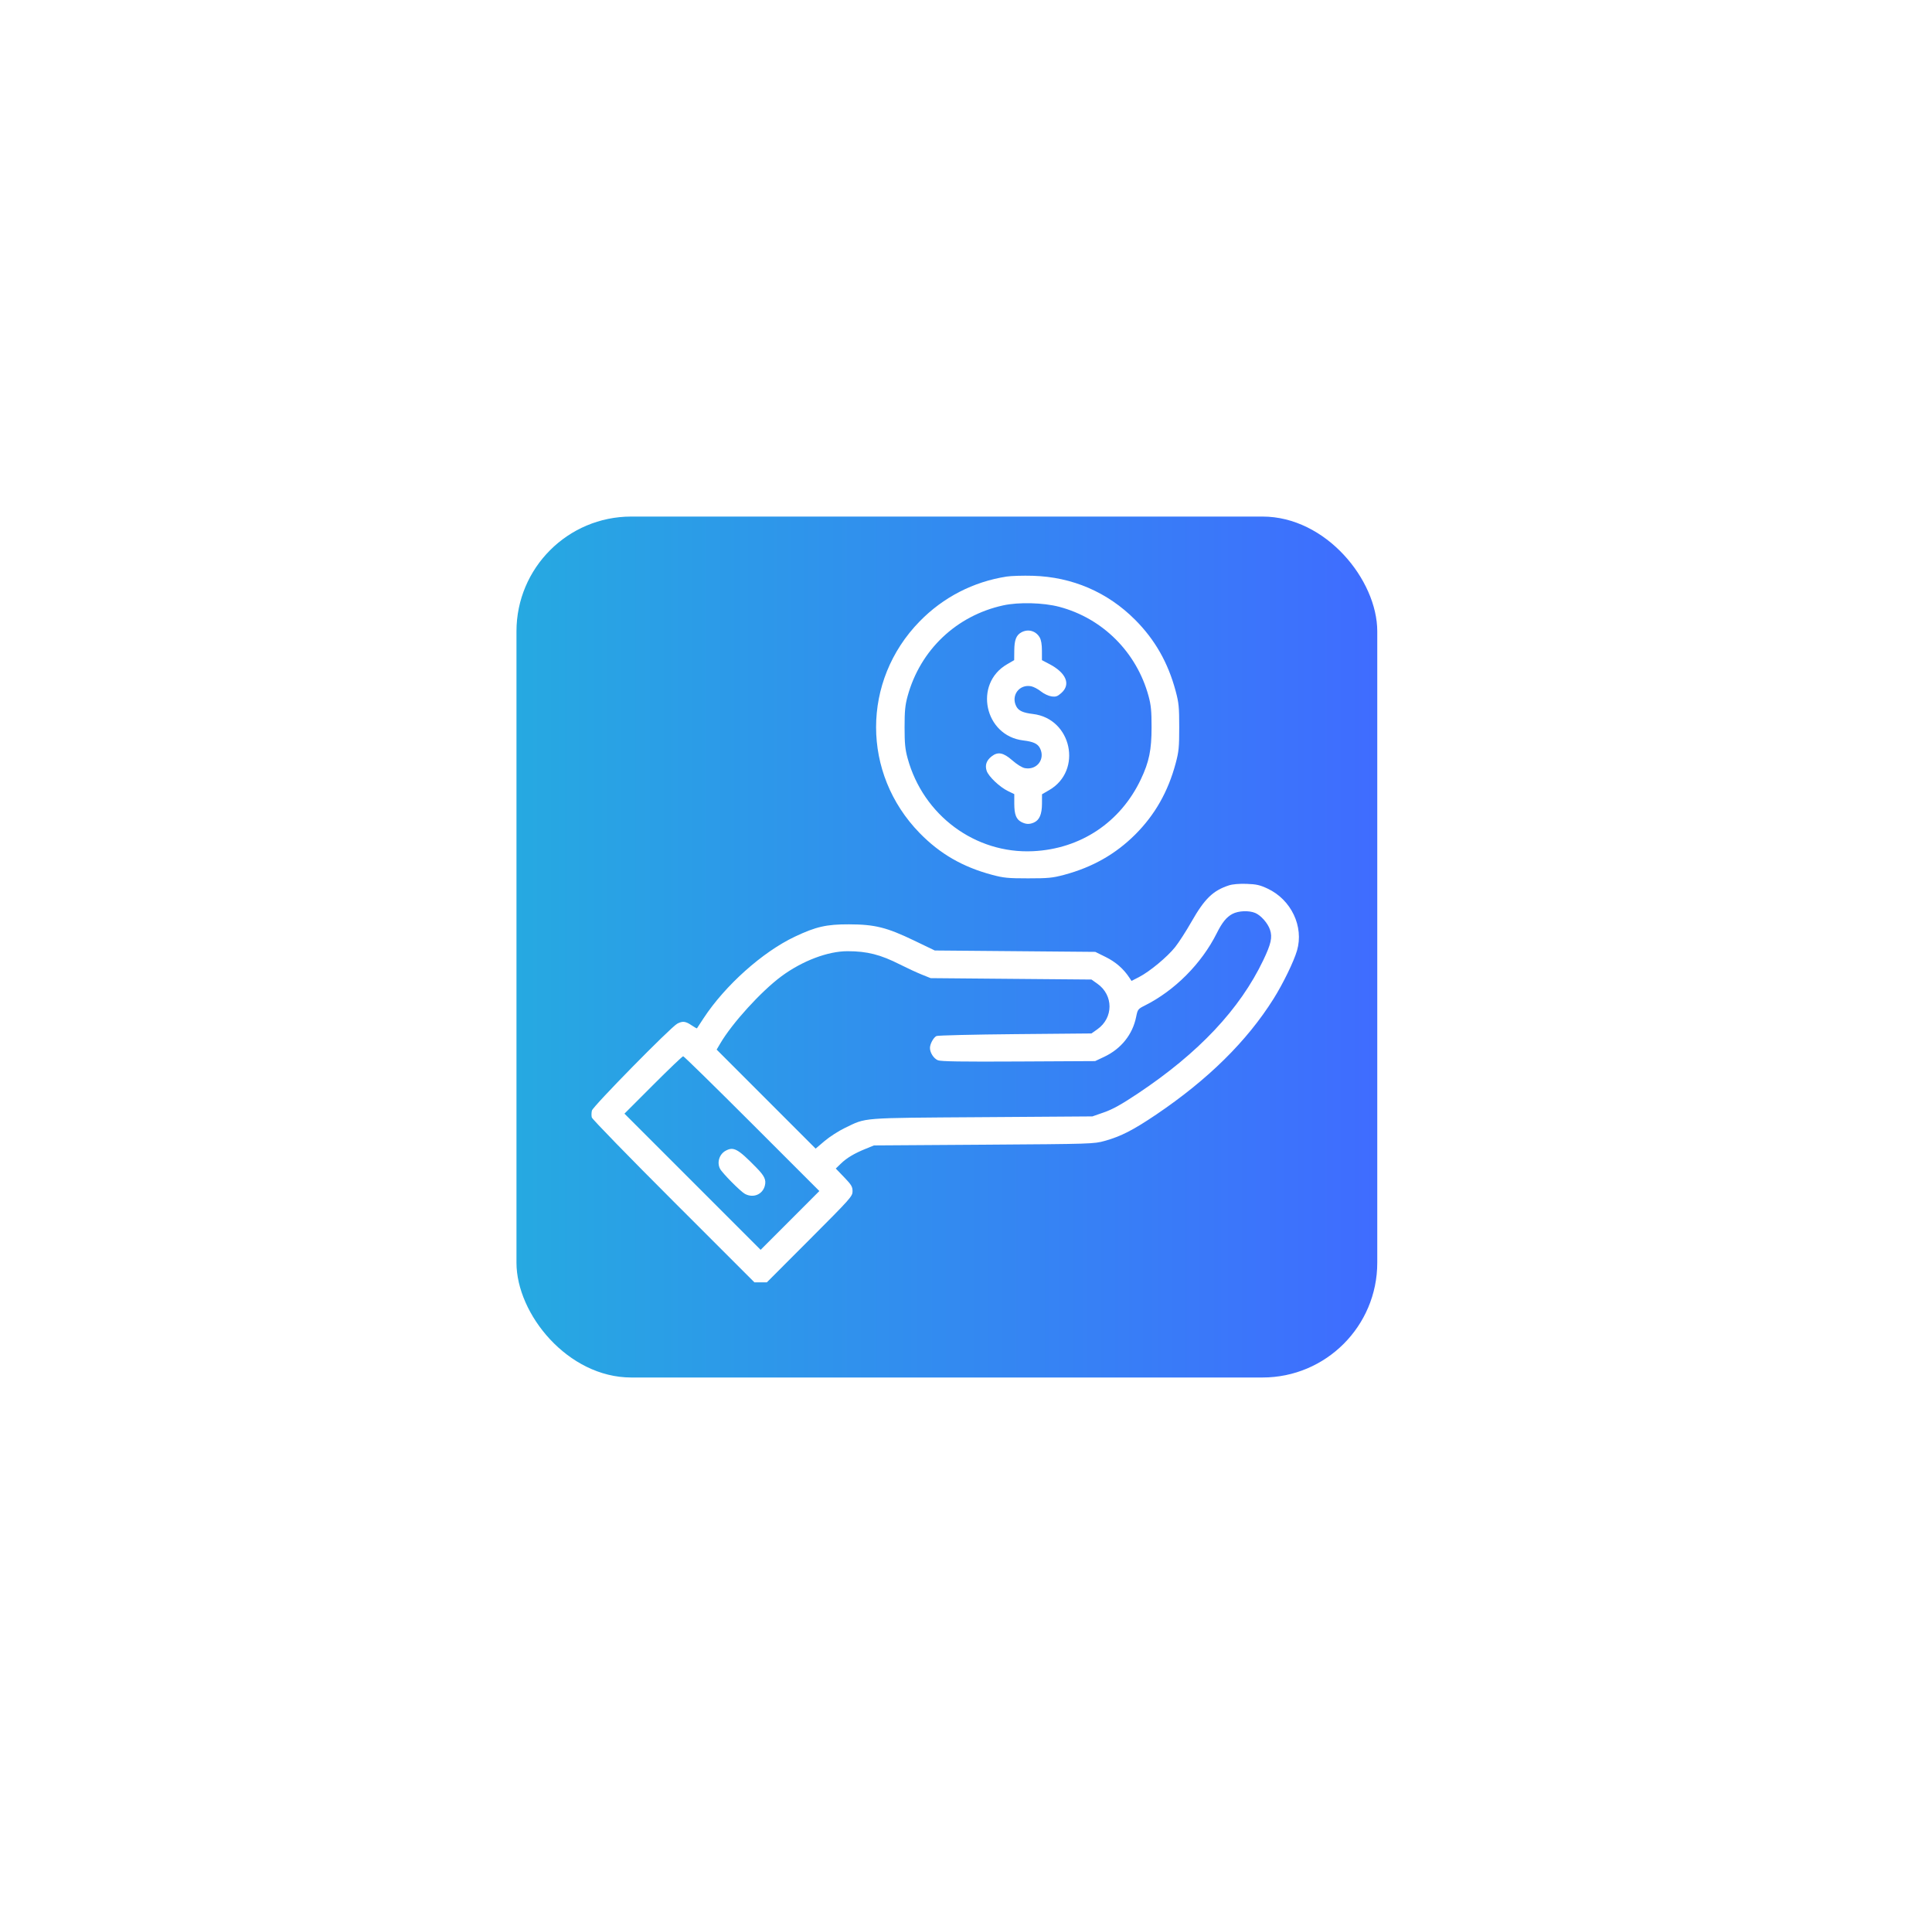 <svg width="101" height="100" viewBox="0 0 101 100" fill="none" xmlns="http://www.w3.org/2000/svg">
<g filter="url(#filter0_ii_0_6663)">
<path d="M0.122 25C0.122 11.193 11.315 0 25.122 0H75.122C88.929 0 100.122 11.193 100.122 25V75C100.122 88.807 88.929 100 75.122 100H0.122V25Z" fill="white"/>
</g>
<path d="M0.622 25C0.622 11.469 11.591 0.5 25.122 0.5H75.122C88.653 0.5 99.622 11.469 99.622 25V75C99.622 88.531 88.653 99.5 75.122 99.5H0.622V25Z" stroke="white"/>
<rect x="27" y="27" width="45" height="45" rx="6" fill="url(#paint0_linear_0_6663)"/>
<g clip-path="url(#clip0_0_6663)">
<path fill-rule="evenodd" clip-rule="evenodd" d="M52.626 30.136C50.879 30.408 49.306 31.219 48.074 32.482C45.041 35.589 45.042 40.43 48.075 43.54C49.138 44.63 50.323 45.314 51.862 45.726C52.472 45.889 52.696 45.91 53.747 45.91C54.797 45.91 55.021 45.889 55.631 45.726C57.112 45.33 58.323 44.642 59.351 43.615C60.379 42.587 61.066 41.376 61.462 39.894C61.625 39.285 61.647 39.061 61.647 38.01C61.647 36.959 61.625 36.736 61.462 36.126C61.065 34.64 60.38 33.436 59.34 32.394C57.901 30.951 56.055 30.157 53.999 30.096C53.483 30.081 52.865 30.099 52.626 30.136ZM52.446 31.642C50 32.177 48.109 33.971 47.448 36.384C47.319 36.855 47.289 37.156 47.289 38.01C47.289 38.864 47.319 39.165 47.448 39.636C48.265 42.618 50.984 44.633 53.999 44.491C56.488 44.375 58.574 42.985 59.641 40.734C60.074 39.82 60.201 39.2 60.201 38.01C60.201 37.16 60.172 36.854 60.044 36.384C59.42 34.091 57.645 32.317 55.373 31.717C54.542 31.498 53.254 31.465 52.446 31.642ZM53.393 33.053C53.126 33.2 53.029 33.449 53.024 33.999L53.019 34.505L52.645 34.722C50.885 35.741 51.465 38.461 53.494 38.702C54.013 38.764 54.245 38.87 54.364 39.101C54.659 39.671 54.211 40.268 53.577 40.149C53.431 40.122 53.165 39.957 52.921 39.743C52.451 39.332 52.166 39.278 51.836 39.537C51.568 39.748 51.483 39.997 51.58 40.29C51.677 40.584 52.258 41.136 52.694 41.348L53.024 41.508V41.996C53.024 42.569 53.122 42.824 53.396 42.966C53.634 43.089 53.824 43.096 54.056 42.99C54.341 42.861 54.469 42.558 54.472 42.01L54.474 41.515L54.849 41.298C56.608 40.28 56.028 37.559 53.999 37.319C53.48 37.257 53.248 37.151 53.129 36.92C52.836 36.353 53.287 35.747 53.909 35.871C54.037 35.897 54.267 36.018 54.419 36.141C54.576 36.266 54.816 36.379 54.97 36.4C55.2 36.431 55.282 36.402 55.487 36.219C55.99 35.77 55.738 35.168 54.855 34.707L54.47 34.505L54.469 34.011C54.469 33.679 54.429 33.449 54.349 33.312C54.147 32.97 53.741 32.86 53.393 33.053ZM64.246 46.277C63.411 46.549 62.972 46.976 62.285 48.182C62.008 48.669 61.624 49.265 61.431 49.506C61.019 50.023 60.099 50.785 59.545 51.07L59.153 51.271L59.033 51.09C58.732 50.636 58.321 50.278 57.805 50.023L57.259 49.753L53.064 49.717L48.869 49.681L47.785 49.16C46.353 48.472 45.736 48.318 44.388 48.314C43.208 48.31 42.656 48.436 41.555 48.957C39.865 49.756 37.906 51.507 36.781 53.222C36.599 53.5 36.443 53.738 36.435 53.75C36.426 53.761 36.298 53.688 36.148 53.587C35.838 53.377 35.682 53.36 35.406 53.506C35.068 53.684 30.998 57.826 30.944 58.046C30.917 58.155 30.914 58.318 30.937 58.407C30.96 58.497 32.882 60.472 35.209 62.797L39.438 67.025H39.764H40.09L42.33 64.782C44.481 62.627 44.569 62.529 44.569 62.265C44.569 62.027 44.51 61.928 44.131 61.534L43.693 61.078L43.962 60.818C44.266 60.522 44.669 60.282 45.273 60.039L45.689 59.87L51.434 59.832C57.094 59.794 57.188 59.791 57.757 59.632C58.6 59.397 59.242 59.068 60.446 58.255C63.152 56.427 65.186 54.422 66.575 52.21C67.075 51.415 67.638 50.258 67.805 49.683C68.17 48.428 67.501 47.024 66.264 46.445C65.863 46.257 65.677 46.216 65.166 46.198C64.784 46.185 64.435 46.215 64.246 46.277ZM64.428 47.769C64.12 47.931 63.891 48.214 63.609 48.778C62.815 50.366 61.412 51.776 59.846 52.559C59.491 52.737 59.474 52.76 59.395 53.151C59.212 54.067 58.613 54.817 57.734 55.234L57.251 55.462L53.245 55.483C50.286 55.499 49.184 55.482 49.032 55.419C48.812 55.328 48.616 55.025 48.616 54.776C48.616 54.566 48.8 54.228 48.956 54.152C49.027 54.118 50.879 54.073 53.072 54.053L57.059 54.017L57.366 53.8C58.215 53.202 58.215 52.014 57.366 51.416L57.059 51.199L52.855 51.163L48.652 51.126L48.182 50.937C47.924 50.833 47.42 50.6 47.062 50.419C46.028 49.895 45.336 49.719 44.309 49.718C43.275 49.717 41.938 50.225 40.847 51.032C39.791 51.814 38.275 53.48 37.654 54.54L37.465 54.862L40.052 57.449L42.639 60.037L43.109 59.638C43.368 59.418 43.846 59.111 44.171 58.955C45.319 58.404 44.894 58.437 51.326 58.393L57.107 58.353L57.717 58.14C58.17 57.982 58.626 57.728 59.487 57.154C62.669 55.033 64.818 52.749 66.043 50.184C66.449 49.334 66.524 48.994 66.394 48.599C66.28 48.256 65.918 47.844 65.62 47.719C65.287 47.58 64.743 47.603 64.428 47.769ZM34.144 56.709L32.645 58.209L36.205 61.768L39.764 65.327L41.299 63.791L42.834 62.254L39.311 58.732C37.373 56.795 35.755 55.209 35.715 55.209C35.675 55.209 34.968 55.884 34.144 56.709ZM37.928 60.152C37.604 60.332 37.472 60.758 37.639 61.086C37.755 61.313 38.716 62.283 38.947 62.405C39.383 62.636 39.869 62.433 39.985 61.972C40.062 61.664 39.967 61.464 39.529 61.018C38.57 60.039 38.348 59.919 37.928 60.152Z" fill="white"/>
</g>
<defs>
<filter id="filter0_ii_0_6663" x="-3.878" y="0" width="108" height="104" filterUnits="userSpaceOnUse" color-interpolation-filters="sRGB">
<feFlood flood-opacity="0" result="BackgroundImageFix"/>
<feBlend mode="normal" in="SourceGraphic" in2="BackgroundImageFix" result="shape"/>
<feColorMatrix in="SourceAlpha" type="matrix" values="0 0 0 0 0 0 0 0 0 0 0 0 0 0 0 0 0 0 127 0" result="hardAlpha"/>
<feOffset dx="4" dy="4"/>
<feGaussianBlur stdDeviation="15"/>
<feComposite in2="hardAlpha" operator="arithmetic" k2="-1" k3="1"/>
<feColorMatrix type="matrix" values="0 0 0 0 0.82 0 0 0 0 0.851 0 0 0 0 0.902 0 0 0 1 0"/>
<feBlend mode="normal" in2="shape" result="effect1_innerShadow_0_6663"/>
<feColorMatrix in="SourceAlpha" type="matrix" values="0 0 0 0 0 0 0 0 0 0 0 0 0 0 0 0 0 0 127 0" result="hardAlpha"/>
<feOffset dx="-4" dy="4"/>
<feGaussianBlur stdDeviation="15"/>
<feComposite in2="hardAlpha" operator="arithmetic" k2="-1" k3="1"/>
<feColorMatrix type="matrix" values="0 0 0 0 1 0 0 0 0 1 0 0 0 0 1 0 0 0 0.5 0"/>
<feBlend mode="normal" in2="effect1_innerShadow_0_6663" result="effect2_innerShadow_0_6663"/>
</filter>
<linearGradient id="paint0_linear_0_6663" x1="26.953" y1="49.486" x2="71.935" y2="49.486" gradientUnits="userSpaceOnUse">
<stop stop-color="#26A9E1"/>
<stop offset="1" stop-color="#3F6CFF"/>
</linearGradient>
<clipPath id="clip0_0_6663">
<rect width="37" height="37" fill="white" transform="translate(30.911 30.061)"/>
</clipPath>
</defs>
</svg>
